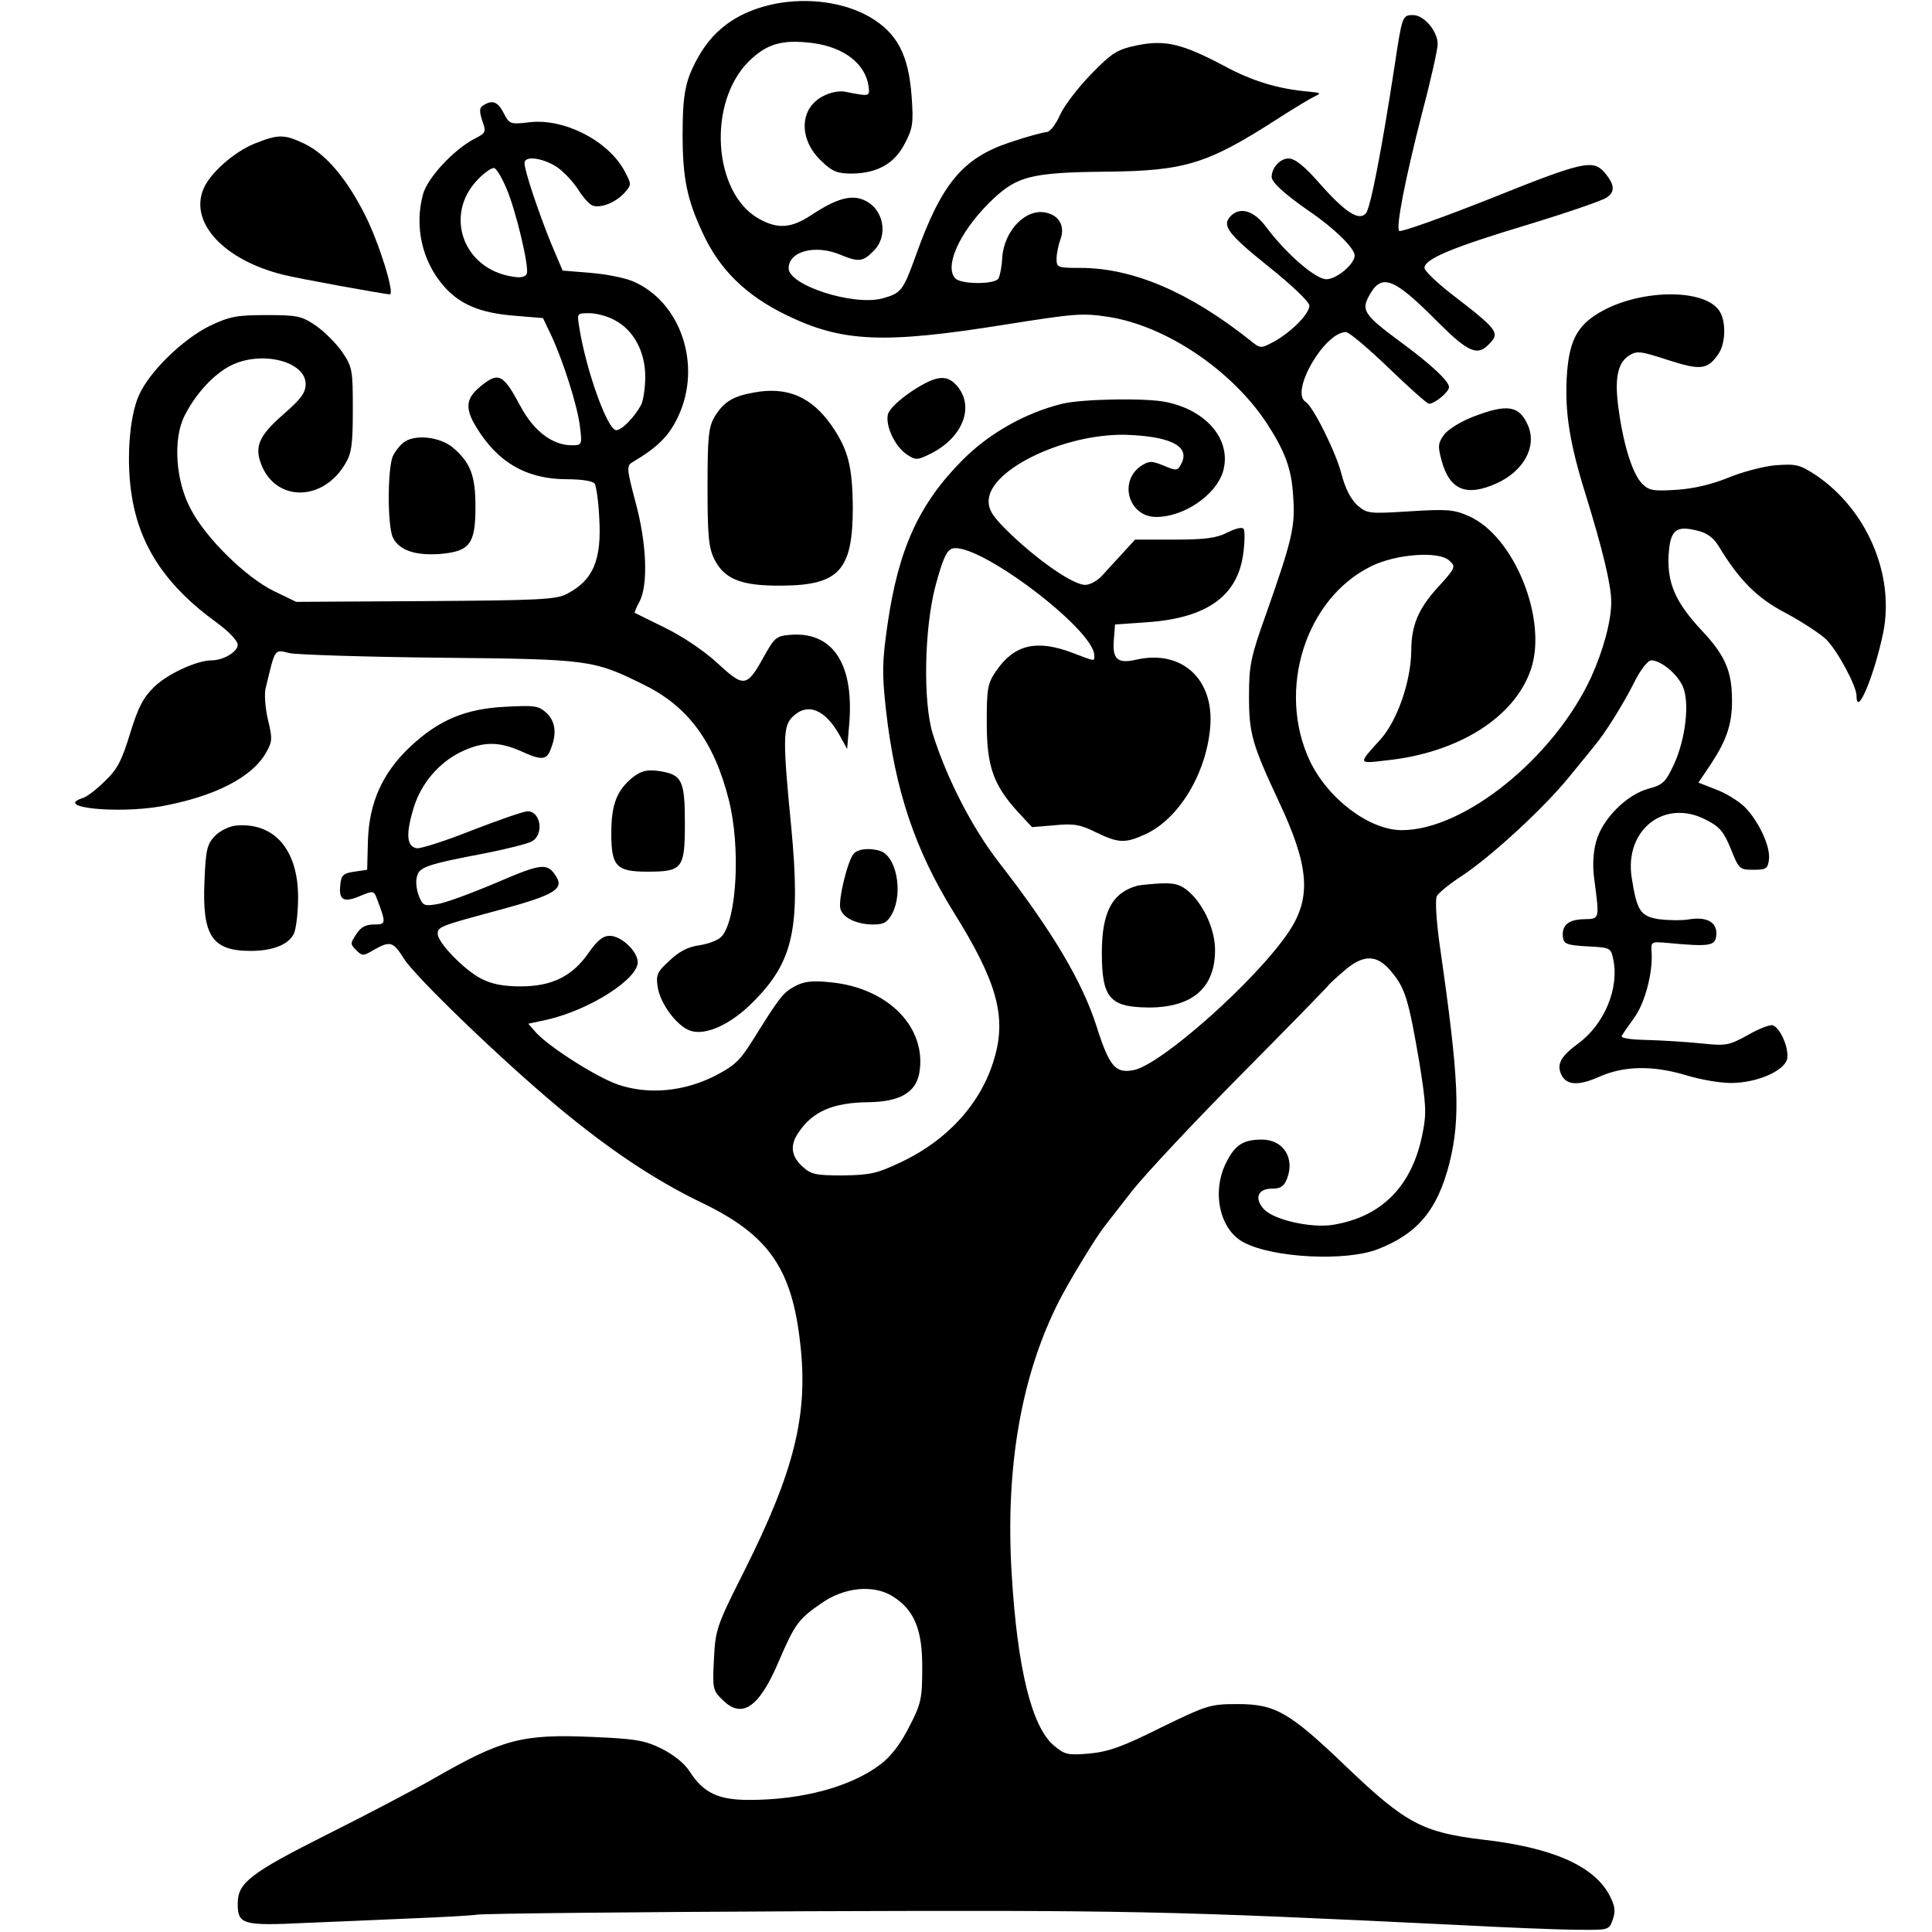 <svg version="1" xmlns="http://www.w3.org/2000/svg" width="682.667" height="682.667" viewBox="0 0 512 512"><path d="M205.4 1c-9.2 1.9-15.7 6.2-20 13.5-3.7 6.4-4.5 9.9-4.5 21.2 0 11.6 1.2 17.2 5.3 26 4.5 9.8 11.5 16.6 22.2 21.8 14.8 7.2 25.7 7.7 58.1 2.5 18.4-2.9 20.3-3.1 27.4-2 15.1 2.4 32.4 14 41.7 28 4.9 7.5 6.7 12.2 7.1 19.5.6 7.9-.2 11.4-7.1 31-4.2 11.7-4.6 13.9-4.6 22 0 9.9.8 12.7 7.9 27.9 8.1 17.2 8.7 25.5 2.6 34.6-8.6 12.8-33.8 35.2-41.1 36.6-4.8.9-6.4-.9-9.8-11.6-3.8-11.9-11.7-25.2-25.9-43.5-7-9-13.8-22.2-17.5-34-2.6-8.3-2.3-27.8.7-39.2 1.9-7 2.9-9.4 4.4-9.9 6.5-2.1 37.7 21.4 37.7 28.3 0 1.6.5 1.7-5.8-.7-9.5-3.6-15.4-2.2-20.2 4.8-2.3 3.3-2.5 4.7-2.5 13.7 0 11.5 1.7 16.4 8.1 23.5l3.9 4.2 6-.5c5-.5 6.8-.2 11 1.9 6 2.9 7.7 2.9 13 .5 8.8-4 16.1-15.9 17.2-28.2 1.2-12.8-7.4-20.8-19.5-18.1-5.1 1.2-6.5-.1-6-5.5l.3-3.8 8.5-.6c15.9-1.1 24.1-7 25.5-18.4.4-2.9.4-5.8.1-6.3-.3-.6-2.1-.2-4.3.9-2.9 1.5-5.9 1.9-14.1 1.9h-10.4l-3.1 3.4c-1.8 1.9-4.2 4.6-5.5 6-1.2 1.4-3.3 2.6-4.6 2.6-3.1 0-11.9-6-19.6-13.3-4.8-4.6-6-6.4-6-8.9 0-8.6 21.5-18.6 38-17.5 11 .6 15.4 3.3 13 7.7-.9 1.8-1.3 1.8-4.6.4-3.2-1.3-3.8-1.3-5.9 0-6.2 4.1-3.4 13.6 3.9 13.6 7.4 0 15.8-5.8 17.7-12 2.4-8.1-4-16.1-14.8-18.4-5.1-1.2-22.4-.9-27.8.4-9.7 2.4-19.2 7.7-26.3 14.8-11.6 11.6-17.1 23.6-20 43.7-1.4 9.8-1.5 12.8-.4 22.7 2.4 21.3 7.7 37 17.9 53.5 11.5 18.4 14.1 27.7 10.8 38.8-3.4 11.8-12.4 21.8-25.2 27.7-5.9 2.8-7.9 3.2-15 3.3-7.3 0-8.4-.3-10.7-2.4-3-2.8-3.3-5.7-.9-9.1 3.7-5.5 9.2-7.8 18.3-7.9 8.4-.1 12.6-2.5 13.6-7.6 2.2-12.1-8.2-22.8-23.7-24.2-4.7-.5-6.9-.2-9.3 1.1-3.1 1.7-3.9 2.7-11.2 14.4-3.4 5.4-4.8 6.7-10.3 9.5-8.1 4-17.3 4.8-25.1 2.2-5.5-1.8-18-9.7-21.8-13.7l-2.2-2.5 5.1-1.1c11.2-2.6 23.9-10.7 23.9-15.2 0-2.9-4.4-7-7.4-7-1.8 0-3.3 1.2-5.6 4.5-4.3 6.2-9.7 8.9-18 8.9-4.7 0-7.7-.6-10.6-2.1-4.5-2.4-11.4-9.5-11.4-11.8 0-1.9.5-2.1 16.9-6.5 13.9-3.8 16.6-5.4 14.5-8.7-2.3-3.7-3.7-3.6-15.8 1.6-6.6 2.8-13.6 5.4-15.7 5.7-3.5.6-3.9.4-4.9-2.2-.6-1.5-.9-3.8-.5-5.1.6-2.5 2.4-3.2 18.2-6.2 5.6-1.1 11.1-2.5 12.2-3.1 3.3-1.7 2.5-8-1.1-8-1 0-7.6 2.3-14.6 5-7 2.8-13.6 4.9-14.7 4.8-2.7-.4-3-3.6-1-10.3 1.9-6.7 6.8-12.5 13-15.4 5.6-2.6 9.7-2.6 15.4-.1 5.7 2.6 7 2.5 8.1-.6 1.6-4.1 1.2-7.2-1.2-9.5-2.1-1.9-3.2-2-10.8-1.6-10.6.5-17.8 3.5-25.4 10.7-7.3 6.9-10.8 14.8-11.1 24.9l-.2 7.6-3.4.5c-2.9.4-3.5 1-3.7 3.4-.5 4.1.8 4.9 5.1 3.1 3.6-1.5 3.8-1.5 4.6.7 2.5 6.6 2.4 6.8-.8 6.8-2.2 0-3.5.7-4.7 2.6-1.6 2.4-1.6 2.6 0 4.2s1.9 1.6 4.7-.1c4.3-2.4 5.1-2.2 7.9 2.3 3 4.8 25.6 26.6 40.8 39.3 13.7 11.4 25.7 19.4 37.9 25.3 18 8.6 24.2 17.5 26.4 37.7 2.1 18.7-1.6 33.6-14.9 60.1-7.3 14.5-7.6 15.4-8 23.3-.4 7.7-.3 8.3 2.2 10.7 5.2 5.3 9.8 2.2 15.1-10.4 4.1-9.5 5.1-11 11.3-15.2 6-4.2 13.7-4.9 18.7-1.8 5.8 3.6 8 8.9 7.9 19.2 0 7.9-.3 9.4-3.5 15.5-2.2 4.4-4.8 7.8-7.6 9.9-7.8 5.9-20.6 9.4-34.8 9.4-8.2 0-12.1-1.9-15.7-7.5-1.4-2.2-4.3-4.5-7.5-6.1-4.5-2.2-6.8-2.6-18.5-3.1-18.4-.8-23.7.6-41.8 11-4.7 2.7-17.4 9.4-28.2 14.8C66.1 496.5 63 499 63 504.5c0 5.5 1.3 5.9 17.8 5.1 8.1-.3 20.8-.9 28.2-1.2 7.4-.3 15.3-.7 17.5-1 2.2-.3 41.4-.7 87-.9 86.1-.3 95.8-.1 172 3.6 13.2.7 27.8 1.3 32.5 1.3 8.4.1 8.4.1 9.4-2.7.8-2.3.6-3.6-.9-6.5-4.2-7.8-15.2-12.6-33.7-14.7-15.7-1.9-20.3-4.3-35.7-19-15.4-14.8-19.1-16.9-29.1-16.9-7.4 0-8.1.3-20.3 6.2-10 5-13.8 6.4-18.9 6.9-5.9.5-6.6.3-9.5-2.1-5.9-5-9.7-20.4-11.2-45.6-1.7-28 2.5-52.5 12.6-72.3 2.6-5.1 9.7-16.8 12-19.7.6-.8 4-5.1 7.4-9.5 3.5-4.4 16.4-18.2 28.8-30.7 12.4-12.5 22.7-23.1 23-23.5.3-.5 2.3-2.3 4.4-4.1 5.1-4.4 8.7-4.3 12.5.4 3.6 4.3 4.5 7.4 7.3 23.7 1.8 11.2 2 13.7.9 19-2.7 14-10.8 22.2-23.8 24.3-5.8.9-15.5-1.3-18.2-4.1-2.7-2.9-1.7-5.5 2.1-5.5 2.3 0 3.2-.6 4-2.7 2.1-5.5-1.1-10.3-6.7-10.3-4.9 0-7.1 1.4-9.4 6-4 7.8-1.8 18 4.7 21.3 7.9 4.1 26.9 5 35.3 1.8 10.6-4.1 15.9-10.3 19.1-22.8 3-12.1 2.6-22.1-2.6-58.1-.9-6.6-1.2-11.9-.7-12.8.5-.8 3.5-3.3 6.8-5.4 7.9-5.3 21.7-18 28.4-26.3 3-3.7 6-7.3 6.5-8 2.7-3.1 7.5-10.8 10.4-16.5 1.8-3.7 3.8-6.2 4.7-6.2 2.6 0 7 3.7 8.4 7 1.8 4.3.7 13.7-2.3 20.4-2.3 4.9-3 5.6-6.8 6.6-5.9 1.6-12.3 8.1-13.9 14-.8 2.8-1 6.6-.5 10 1.4 10.8 1.5 10.5-2.8 10.6-4.2.1-5.9 1.7-5.5 4.9.3 1.7 1.2 2 6.5 2.3 6 .3 6.2.4 6.8 3.3 1.7 7.7-2.3 17.3-9.2 22.4-4.5 3.3-5.7 5.3-4.7 7.9 1.2 3.2 4.5 3.5 10.1 1 6.7-3 14.4-3.1 23.3-.4 3.6 1.1 8.8 2 11.7 2 6.8 0 14-3.1 14.9-6.3.6-2.7-1.7-8.2-3.8-9-.7-.2-3.7.9-6.6 2.6-5.1 2.8-5.8 2.9-12.5 2.2-4-.4-10.4-.8-14.4-.9-4.4-.1-6.9-.5-6.5-1.1.3-.6 1.8-2.7 3.3-4.8 2.8-3.9 4.9-11.7 4.6-17.2-.2-3-.2-3 4.3-2.6 10.8 1 12.5.8 12.8-1.8.5-3.5-2.2-5.2-6.9-4.5-2.1.4-5.8.3-8.3 0-4.9-.8-5.8-2.2-7.2-11.1-1.9-12.6 8.7-20.9 19.6-15.3 3.8 1.9 4.8 3.2 6.7 7.8 2.1 5.3 2.3 5.5 6 5.5 3.4 0 3.8-.3 4.1-2.8.4-3.5-2.9-10.4-6.6-14-1.6-1.5-5-3.6-7.5-4.5l-4.6-1.8 3.3-4.9c4.2-6.4 5.6-10.6 5.6-16.8 0-7.9-1.8-12-8.1-18.7-6.9-7.4-9.1-12.5-8.7-19.9.4-6.6 1.9-7.9 7.5-6.5 2.7.6 4.4 1.9 5.8 4.2 5.4 8.9 10.1 13.7 17.8 17.7 4.3 2.3 9 5.4 10.6 6.9 3 2.9 8.1 12.4 8.1 15 0 6 4.8-5.6 7.1-16.9 3-15.3-4.4-32.5-17.9-41.6-4.3-2.8-5.2-3-10.7-2.6-3.3.3-8.9 1.8-12.5 3.3-4.2 1.7-9 2.9-13.6 3.2-6.3.4-7.4.2-9.2-1.6-2.5-2.5-4.9-10-6.2-19.4-1.2-8.2-.4-12.5 2.6-14.5 2.2-1.4 3-1.3 10.4 1.1 8.7 2.8 10.5 2.6 13.4-1.6 1.8-2.6 2.1-8 .5-11-3.6-6.7-22.5-6.3-33.1.7-5.2 3.4-7.1 7.6-7.6 16.6-.5 9.2.8 17.4 4.9 30.6 4.6 14.8 6.9 24.4 6.9 28.8 0 5.1-2.1 12.8-5.3 19.9-9.8 21.3-33.6 40.6-50.2 40.6-8.6 0-19.6-8.3-24.4-18.4-8.8-18.8-1.1-43.1 16.4-51.6 6.6-3.2 17.7-4 20.5-1.5 1.9 1.7 1.8 1.9-3 7.2-5.1 5.6-7 10-7 16.8-.1 8.1-3.7 18.5-8.2 23.5-6 6.6-6 6.4 1.7 5.5 19-2 33.9-11.4 38.2-24.1 4.5-13.2-4.4-35.3-16.4-40.6-4-1.8-5.8-1.9-15.7-1.3-10.9.7-11.3.6-13.9-1.6-1.7-1.6-3.2-4.4-4.2-8.3-1.4-5.6-7.5-17.9-9.5-19.1-4.2-2.6 5-18.5 10.7-18.5.8 0 5.9 4.3 11.3 9.5s10.2 9.5 10.7 9.5c1.5 0 5.3-3.1 5.3-4.4 0-1.6-4.7-6-13-12.1-9.2-6.8-10.2-8.2-8.4-11.7 3.4-6.6 6.5-5.5 18.5 6.6 7.8 7.8 10.4 9 13.3 6 3.3-3.2 2.7-3.9-9.9-13.6-3.8-3-7-6-7-6.8 0-2.4 7.6-5.5 27.5-11.5 10.2-3.1 19.5-6.3 20.7-7.1 2.4-1.5 2.2-3.5-.4-6.6-3.1-3.6-5.6-3.1-30 6.7-13.1 5.2-24.1 9.1-24.5 8.7-.9-1 1.5-13.4 6.1-31.4 2.3-8.6 4.1-16.8 4.1-18.1 0-3.4-3.6-7.7-6.5-7.7s-2.9.1-5 14c-3.3 21.5-6.3 37.1-7.5 38.5-1.8 2.2-5.5-.2-12.3-7.9-4.1-4.7-6.6-6.6-8.2-6.6-2.3 0-4.5 2.5-4.5 4.9 0 1.4 3.5 4.6 10 9.1 6.5 4.4 12 9.8 12 11.7 0 2.3-4.8 6.3-7.5 6.3-2.9 0-10.8-6.9-16-13.9-3.1-4.2-6.8-5.4-9.3-2.9-2.5 2.5-.9 4.7 9.8 13.3 6.4 5.1 11 9.5 11 10.5 0 2.2-4.9 7.1-9.5 9.6-3.4 1.8-3.5 1.8-6.2-.4-16.1-12.8-31.1-19.2-45-19.2-6 0-6.3-.1-6.3-2.4 0-1.4.5-3.7 1-5.1 1.3-3.4-.2-6.3-3.6-7.1-5.4-1.4-11.3 4.6-11.8 11.9-.1 2.3-.6 4.8-1 5.5-.9 1.6-9.8 1.6-11.4 0-3-3 .9-12 8.8-19.9 7.2-7.2 10.8-8.2 31-8.4 21-.2 26.9-2 45.4-13.9 4.5-2.9 9-5.6 10.1-6.1 1.7-.8 1.5-.9-1.5-1.2-8.1-.7-15-2.7-22.7-6.9-11-5.8-15.5-6.9-22.9-5.4-5.3 1.1-6.6 1.9-12.2 7.6-3.4 3.5-7.2 8.4-8.3 10.9-1.1 2.5-2.7 4.5-3.5 4.5-.8 0-5.2 1.2-9.7 2.7-12.6 4.2-18.2 10.9-25.1 30.3-3.3 9.1-3.8 9.7-8.8 11.1-7.8 2-24.8-3.5-24.8-8s7-6.4 13.7-3.6c4.8 2 6 1.9 8.8-1 4.1-4 2.7-11.3-2.6-13.5-3.4-1.5-7.4-.3-13.9 4-5.3 3.5-8.9 3.8-14 .9-12-6.8-13.6-30.6-2.6-41.6 4.8-4.7 8.8-5.9 16.9-4.9 8.4 1.1 14.1 5.5 14.9 11.6.3 2.6.3 2.6-6.3 1.3-1.5-.3-4 .2-5.8 1.2-6.3 3.2-6.5 11.5-.4 17.2 2.9 2.8 4.2 3.3 8.1 3.3 6.8-.1 11.3-2.7 14-8 2.1-4 2.3-5.4 1.8-12.3-.8-11.2-3.8-16.9-11.1-21.2C223.7.6 214.3-.7 205.4 1z"/><path d="M128.1 27.9c-1.1.7-1.1 1.5-.3 4.1 1.1 3 1 3.2-2.1 4.8-5.5 2.9-12.4 10.3-13.6 14.7-2.3 8.4-.3 17.6 5.4 24.2 4.3 5 9.8 7.3 19.2 8l7.2.6 2.1 4.4c3.2 6.8 7.1 19 7.7 24.4.6 4.8.5 4.9-2.2 4.9-5.1 0-10.1-3.8-13.6-10.4-4.6-8.6-5.8-9.2-10.8-5-3.6 3-3.9 5.6-1 10.4 5.7 9.5 13.4 14 24.1 14 4.1 0 7 .5 7.4 1.2.4.6 1 4.6 1.2 8.9.7 11.3-1.6 16.7-8.6 20.3-2.8 1.5-7.6 1.7-37.5 1.9l-34.2.2-6-2.9c-7.3-3.6-17.9-13.9-21.9-21.6-4.1-7.5-4.8-18.7-1.7-24.8 2.9-5.8 7.7-11 12.2-13.3 8.1-4.1 19.9-1.2 19.9 4.9 0 2.3-1.3 4-5.9 8-6.6 5.8-7.8 8.6-5.7 13.7 4.1 9.6 16.3 9.3 22.1-.6 1.7-2.8 2-5.2 2-14.4 0-10.4-.1-11.2-2.8-15.2-1.6-2.3-4.7-5.4-7-7-3.8-2.6-5-2.8-13.2-2.8-7.9 0-9.7.4-15 2.9-7.2 3.6-16 12.2-18.7 18.4-2.6 5.8-3.4 17.8-1.8 27.1 2.2 13.2 9.3 23.6 22.3 33 3.3 2.4 5.7 4.9 5.7 6 0 1.8-3.8 4.1-6.9 4.1-3.9 0-11.5 3.5-15.1 6.9-3 2.9-4.3 5.3-6.5 12.4-2.2 7.2-3.4 9.6-6.7 12.7-2.2 2.2-4.8 4.2-5.9 4.5-7.8 2.5 9.1 4.2 20.7 2.2 14.3-2.6 24.3-7.7 28-14.4 1.6-2.8 1.6-3.7.4-8.6-.7-3-1-6.8-.6-8.3 2.6-10.8 2.2-10.3 6.4-9.3 2.1.4 20 1 39.8 1.2 39.6.4 40.6.5 54.1 7.2 11.6 5.7 18.5 15 22.4 30.3 3.2 12.4 2.2 31.7-1.8 36.3-.8 1-3.4 2-5.9 2.4-3.1.4-5.5 1.7-8 4.1-3.3 3-3.6 3.8-3.1 7 .7 4.4 5 10.2 8.5 11.5 4 1.5 10.8-1.5 16.8-7.6 10.7-10.7 12.6-19.6 10.1-46.2-2.3-23.3-2.2-26.8.3-29.3 4-4 8.8-2 12.7 5.2l1.8 3.3.5-6c1.5-16.1-4-24.9-15-24.3-4.2.3-4.6.5-7.5 5.7-4.6 8.3-5.3 8.4-12.4 1.8-3.6-3.3-9.3-7.1-13.8-9.3-4.3-2.1-7.9-3.9-8.1-4-.1 0 .4-1.4 1.3-3 2.3-4.5 1.9-15.4-1.1-26.4-2.3-8.7-2.4-9.6-.8-10.5 6.9-4.1 9.8-7.1 12.2-12.3 6.3-13.6.5-30.4-12.2-35.7-2.2-.9-7.2-1.9-11.3-2.2l-7.2-.6-3.1-7.3c-3.2-7.9-7-19.1-7-21.2 0-2 4.7-1.4 8.5 1 1.9 1.3 4.4 4 5.7 6 1.3 2.1 3 4 3.9 4.3 2.2.7 6-.8 8.4-3.4 1.9-2.2 1.9-2.2 0-5.8-4.3-8-16-14-25.2-12.9-5.1.6-5.3.5-6.8-2.4-1.6-3.1-3-3.6-5.4-2.1zm6.1 22c2.5 5.8 6.1 20.9 5.4 22.6-.3.9-1.6 1.2-3.8.8-13.1-2-18.2-16.4-9.2-25.7 1.9-2 4-3.4 4.5-3 .6.3 2 2.7 3.1 5.3zm28.8 35c4.9 2.6 8 8.3 8 14.9 0 2.9-.5 6.3-1.1 7.5-1.7 3.2-5.1 6.7-6.6 6.7-2.3 0-8-15.9-9.8-27.3-.6-3.7-.6-3.7 2.7-3.7 1.8 0 4.9.8 6.8 1.9z"/><path d="M67.6 38c-5.5 2.2-11.9 7.8-13.7 12.1-3.7 9 5.5 18.8 21.1 22.7 3.9 1 27 5.2 28.3 5.2 1.4 0-2.8-13.5-6.4-20.7-4.9-9.8-10.4-16.4-16.2-19.2-5.3-2.5-6.8-2.6-13.1-.1zM241.6 103.7c-3.4 2.3-5.9 4.7-6.3 6.1-.7 3.1 1.9 8.6 5.1 10.7 2.3 1.5 2.7 1.5 6.5-.4 8.1-4.2 11.3-12 7-17.5-2.8-3.5-5.6-3.3-12.3 1.1zM199.9 104c-5.7 1-8.1 2.5-10.5 6.4-1.6 2.7-1.9 5.2-1.9 18.6 0 13 .3 16.1 1.8 19.2 2.7 5.3 7.1 7.1 17.9 7 15.2-.1 18.8-4.1 18.8-20.7-.1-10.9-1.2-15.3-5.6-21.7-5.3-7.6-11.7-10.4-20.5-8.8zM390.5 110.4c-3.2 1.2-6.8 3.4-7.8 4.8-1.6 2.2-1.7 3-.7 6.7 2.1 8 6.6 9.8 14.6 6.2 7.1-3.2 10.7-9.6 8.4-15.2-2.3-5.4-5.4-6-14.5-2.5zM106.9 117.3c-.9.7-2.1 2.2-2.7 3.4-1.5 2.8-1.6 18.4-.1 21.7 1.6 3.4 5.9 4.9 12.6 4.4 7.8-.7 9.3-2.6 9.3-12.5 0-8.3-1.3-11.7-6-15.7-3.5-2.9-10.2-3.6-13.1-1.3zM167.7 206c-4.2 3.4-5.7 7.1-5.7 14.8 0 8.8 1.3 10.2 9.6 10.2 9.3 0 9.9-.8 9.9-12.9 0-11.5-.8-12.9-7.1-13.8-3-.4-4.5 0-6.7 1.7zM62.4 218.8c-1.7.2-4.2 1.4-5.5 2.8-2 2.1-2.4 3.7-2.7 11.7-.7 14.7 2 18.7 12.2 18.7 6 0 10.1-1.7 11.5-4.6.6-1.4 1.1-5.7 1.1-9.6 0-12.7-6.4-20-16.6-19zM226.2 226.3c-1.6 1.9-4.1 12.2-3.5 14.5.6 2.4 4.3 4.2 8.8 4.2 2.8 0 3.7-.6 5-3 2.8-5.5 1.1-14.8-3-16.4-2.7-1-6.2-.7-7.3.7zM301.5 234.7c-6.7 1.8-9.5 6.9-9.5 17.8 0 12 2.1 14.4 12.4 14.5 11.6 0 17.6-5.2 17.6-15.2 0-5.3-2.8-11.6-6.6-15.2-2.3-2.1-3.8-2.6-7.4-2.5-2.5.1-5.4.4-6.5.6z"/></svg>